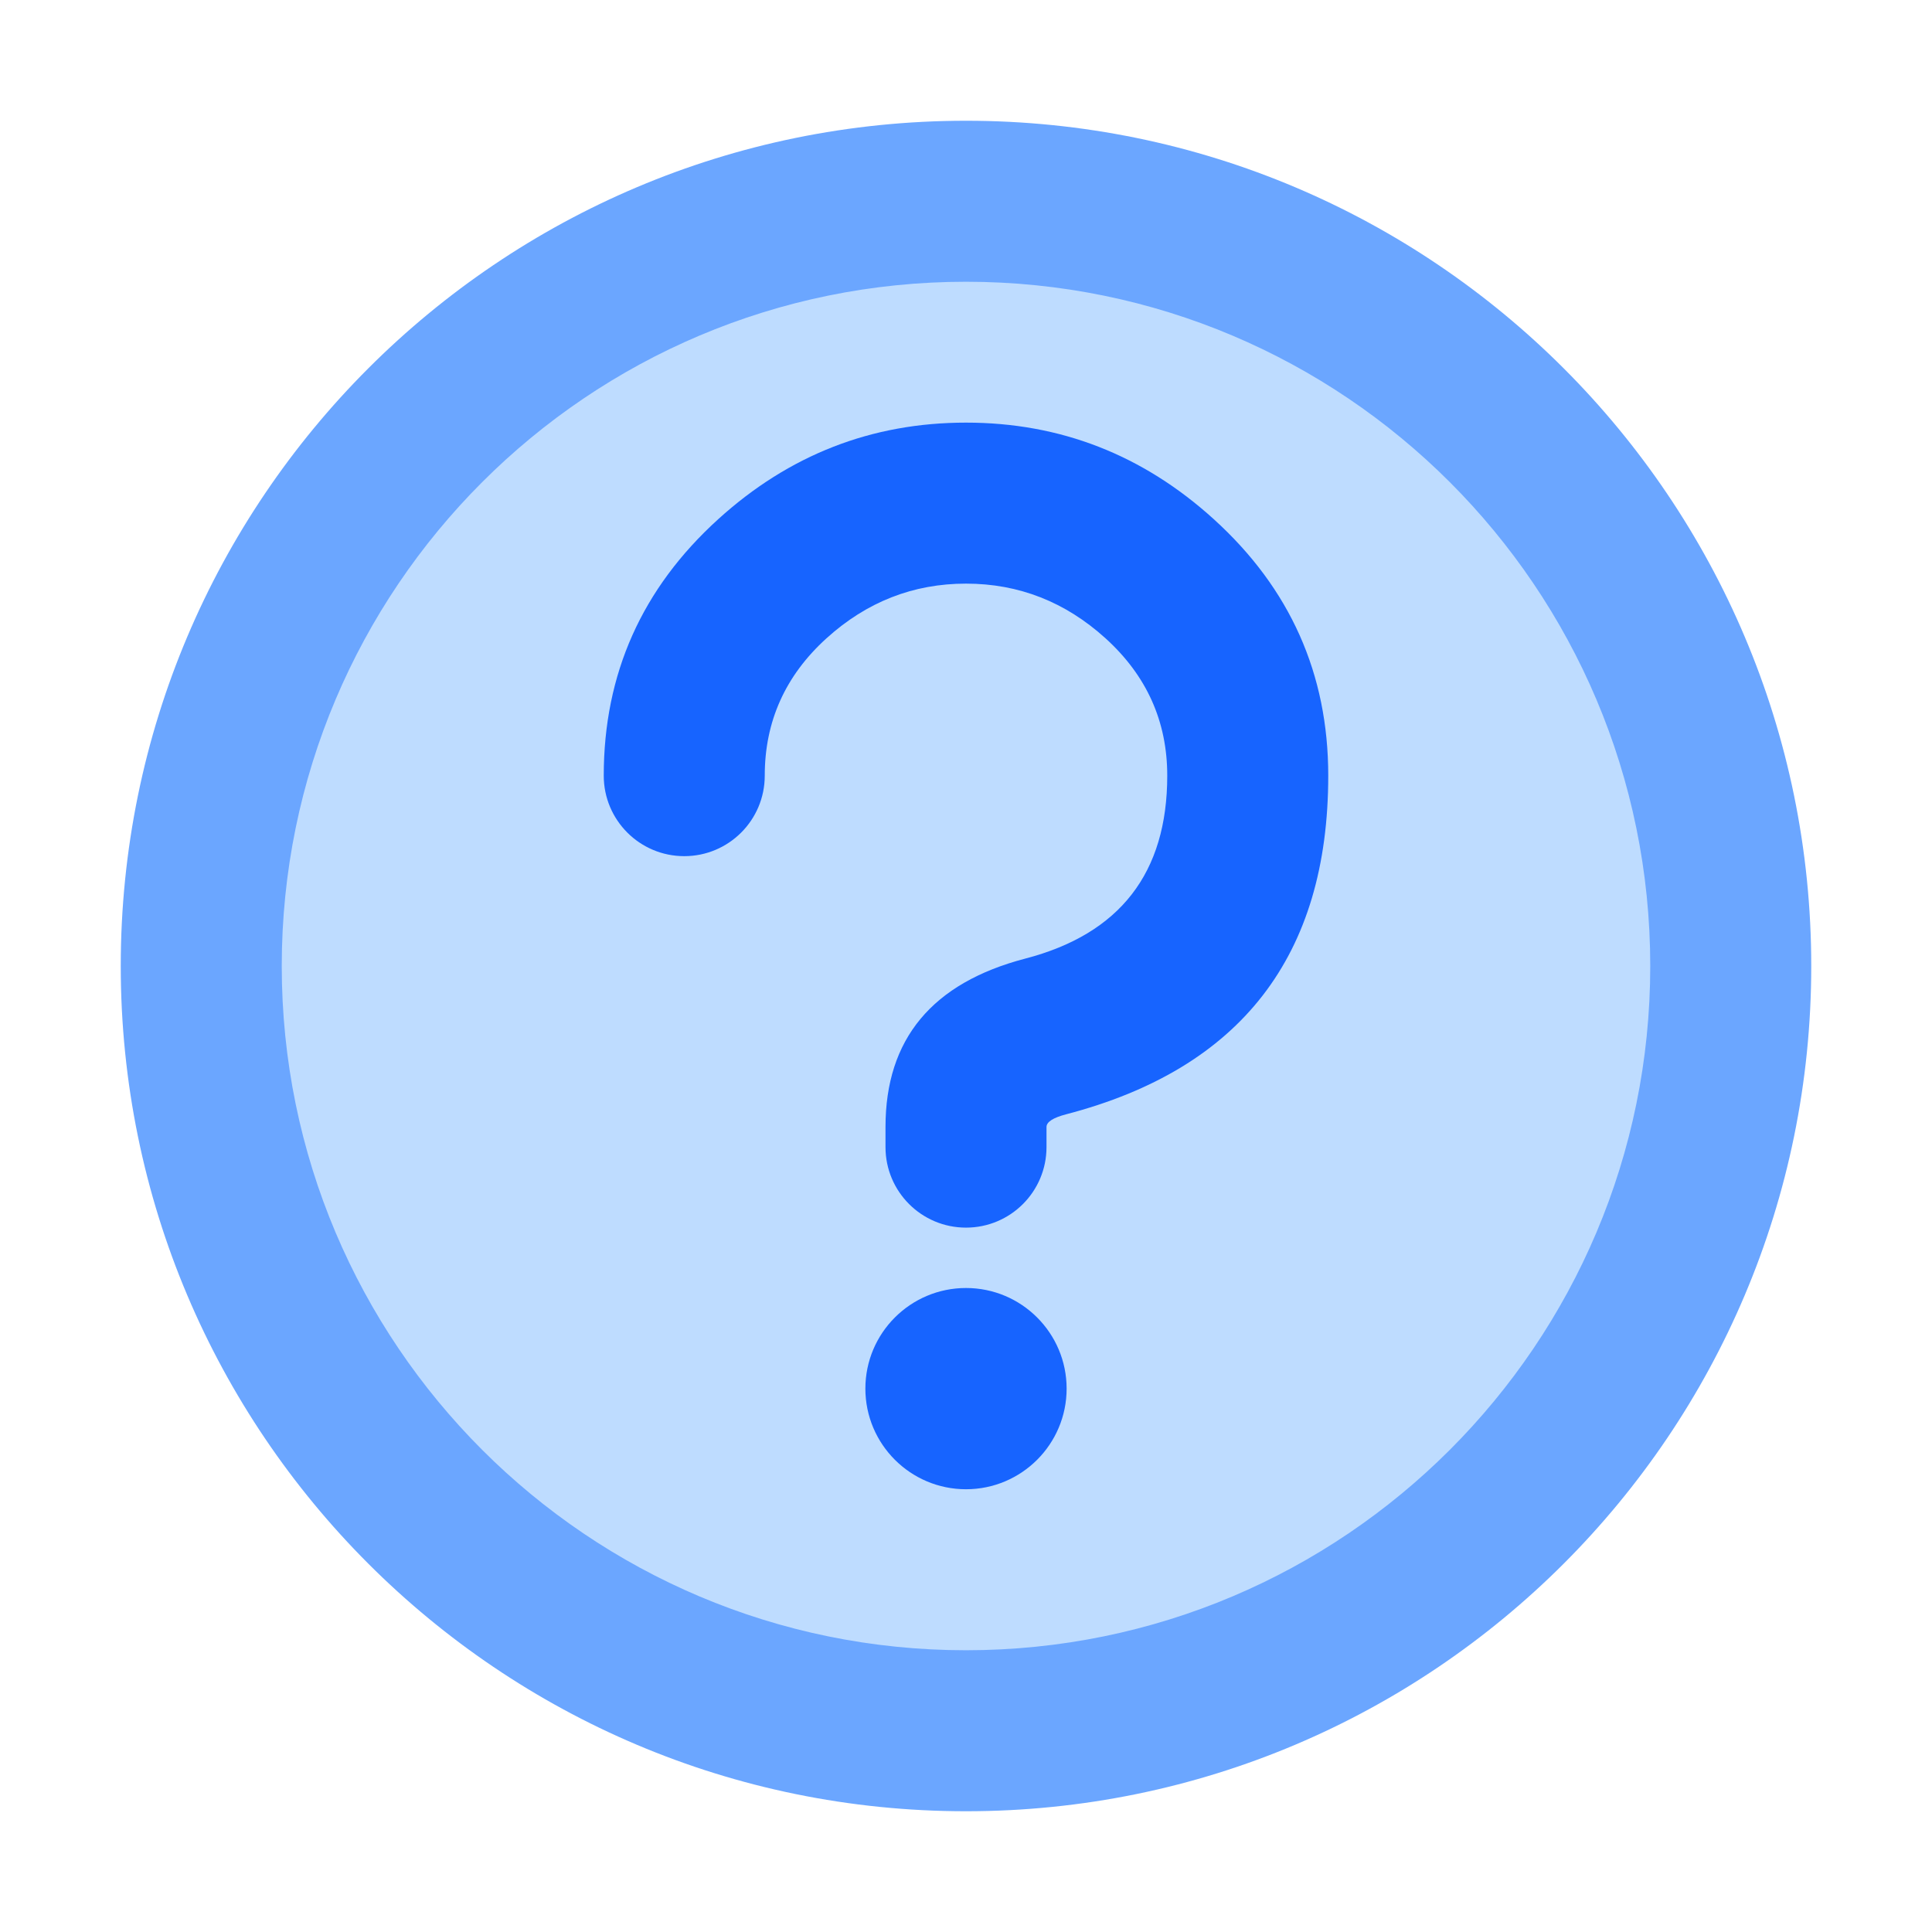 <svg xmlns="http://www.w3.org/2000/svg" xmlns:xlink="http://www.w3.org/1999/xlink" width="48" height="48" viewBox="0 0 48 48" fill="none">
<path d="M24 5C13.51 5 5 13.51 5 24C5 34.49 13.51 43 24 43C34.49 43 43 34.49 43 24C43 13.51 34.49 5 24 5Z"   fill="#BEDCFF" >
</path>
<path d="M24 45C35.598 45 45 35.598 45 24C45 12.402 35.598 3 24 3C12.402 3 3 12.402 3 24C3 35.598 12.402 45 24 45ZM24 7C33.389 7 41 14.611 41 24C41 33.389 33.389 41 24 41C14.611 41 7 33.389 7 24C7 14.611 14.611 7 24 7Z" fill-rule="evenodd"  fill="#6BA6FF" >
</path>
<path d="M17.844 12.899C15.948 14.619 15 16.743 15 19.271C15 20.376 15.895 21.271 17 21.271C18.105 21.271 19 20.376 19 19.271C19 17.924 19.511 16.787 20.531 15.861C21.531 14.954 22.688 14.5 24 14.5C25.312 14.5 26.469 14.954 27.469 15.861C28.489 16.787 29 17.924 29 19.271C29 21.687 27.825 23.202 25.476 23.815C23.159 24.42 22 25.815 22 28L22 28.5C22 29.605 22.895 30.5 24 30.5C25.105 30.5 26 29.605 26 28.5L26 28C26 27.875 26.162 27.77 26.486 27.685C30.829 26.552 33 23.747 33 19.271C33 16.743 32.052 14.619 30.156 12.899C28.394 11.3 26.342 10.5 24 10.5C21.658 10.5 19.606 11.3 17.844 12.899ZM21.5 34.5C21.5 33.12 22.62 32 24 32C25.38 32 26.5 33.12 26.5 34.5C26.5 35.88 25.38 37 24 37C22.62 37 21.5 35.88 21.5 34.5Z" fill-rule="evenodd"  fill="#1764FF" >
</path>
</svg>

